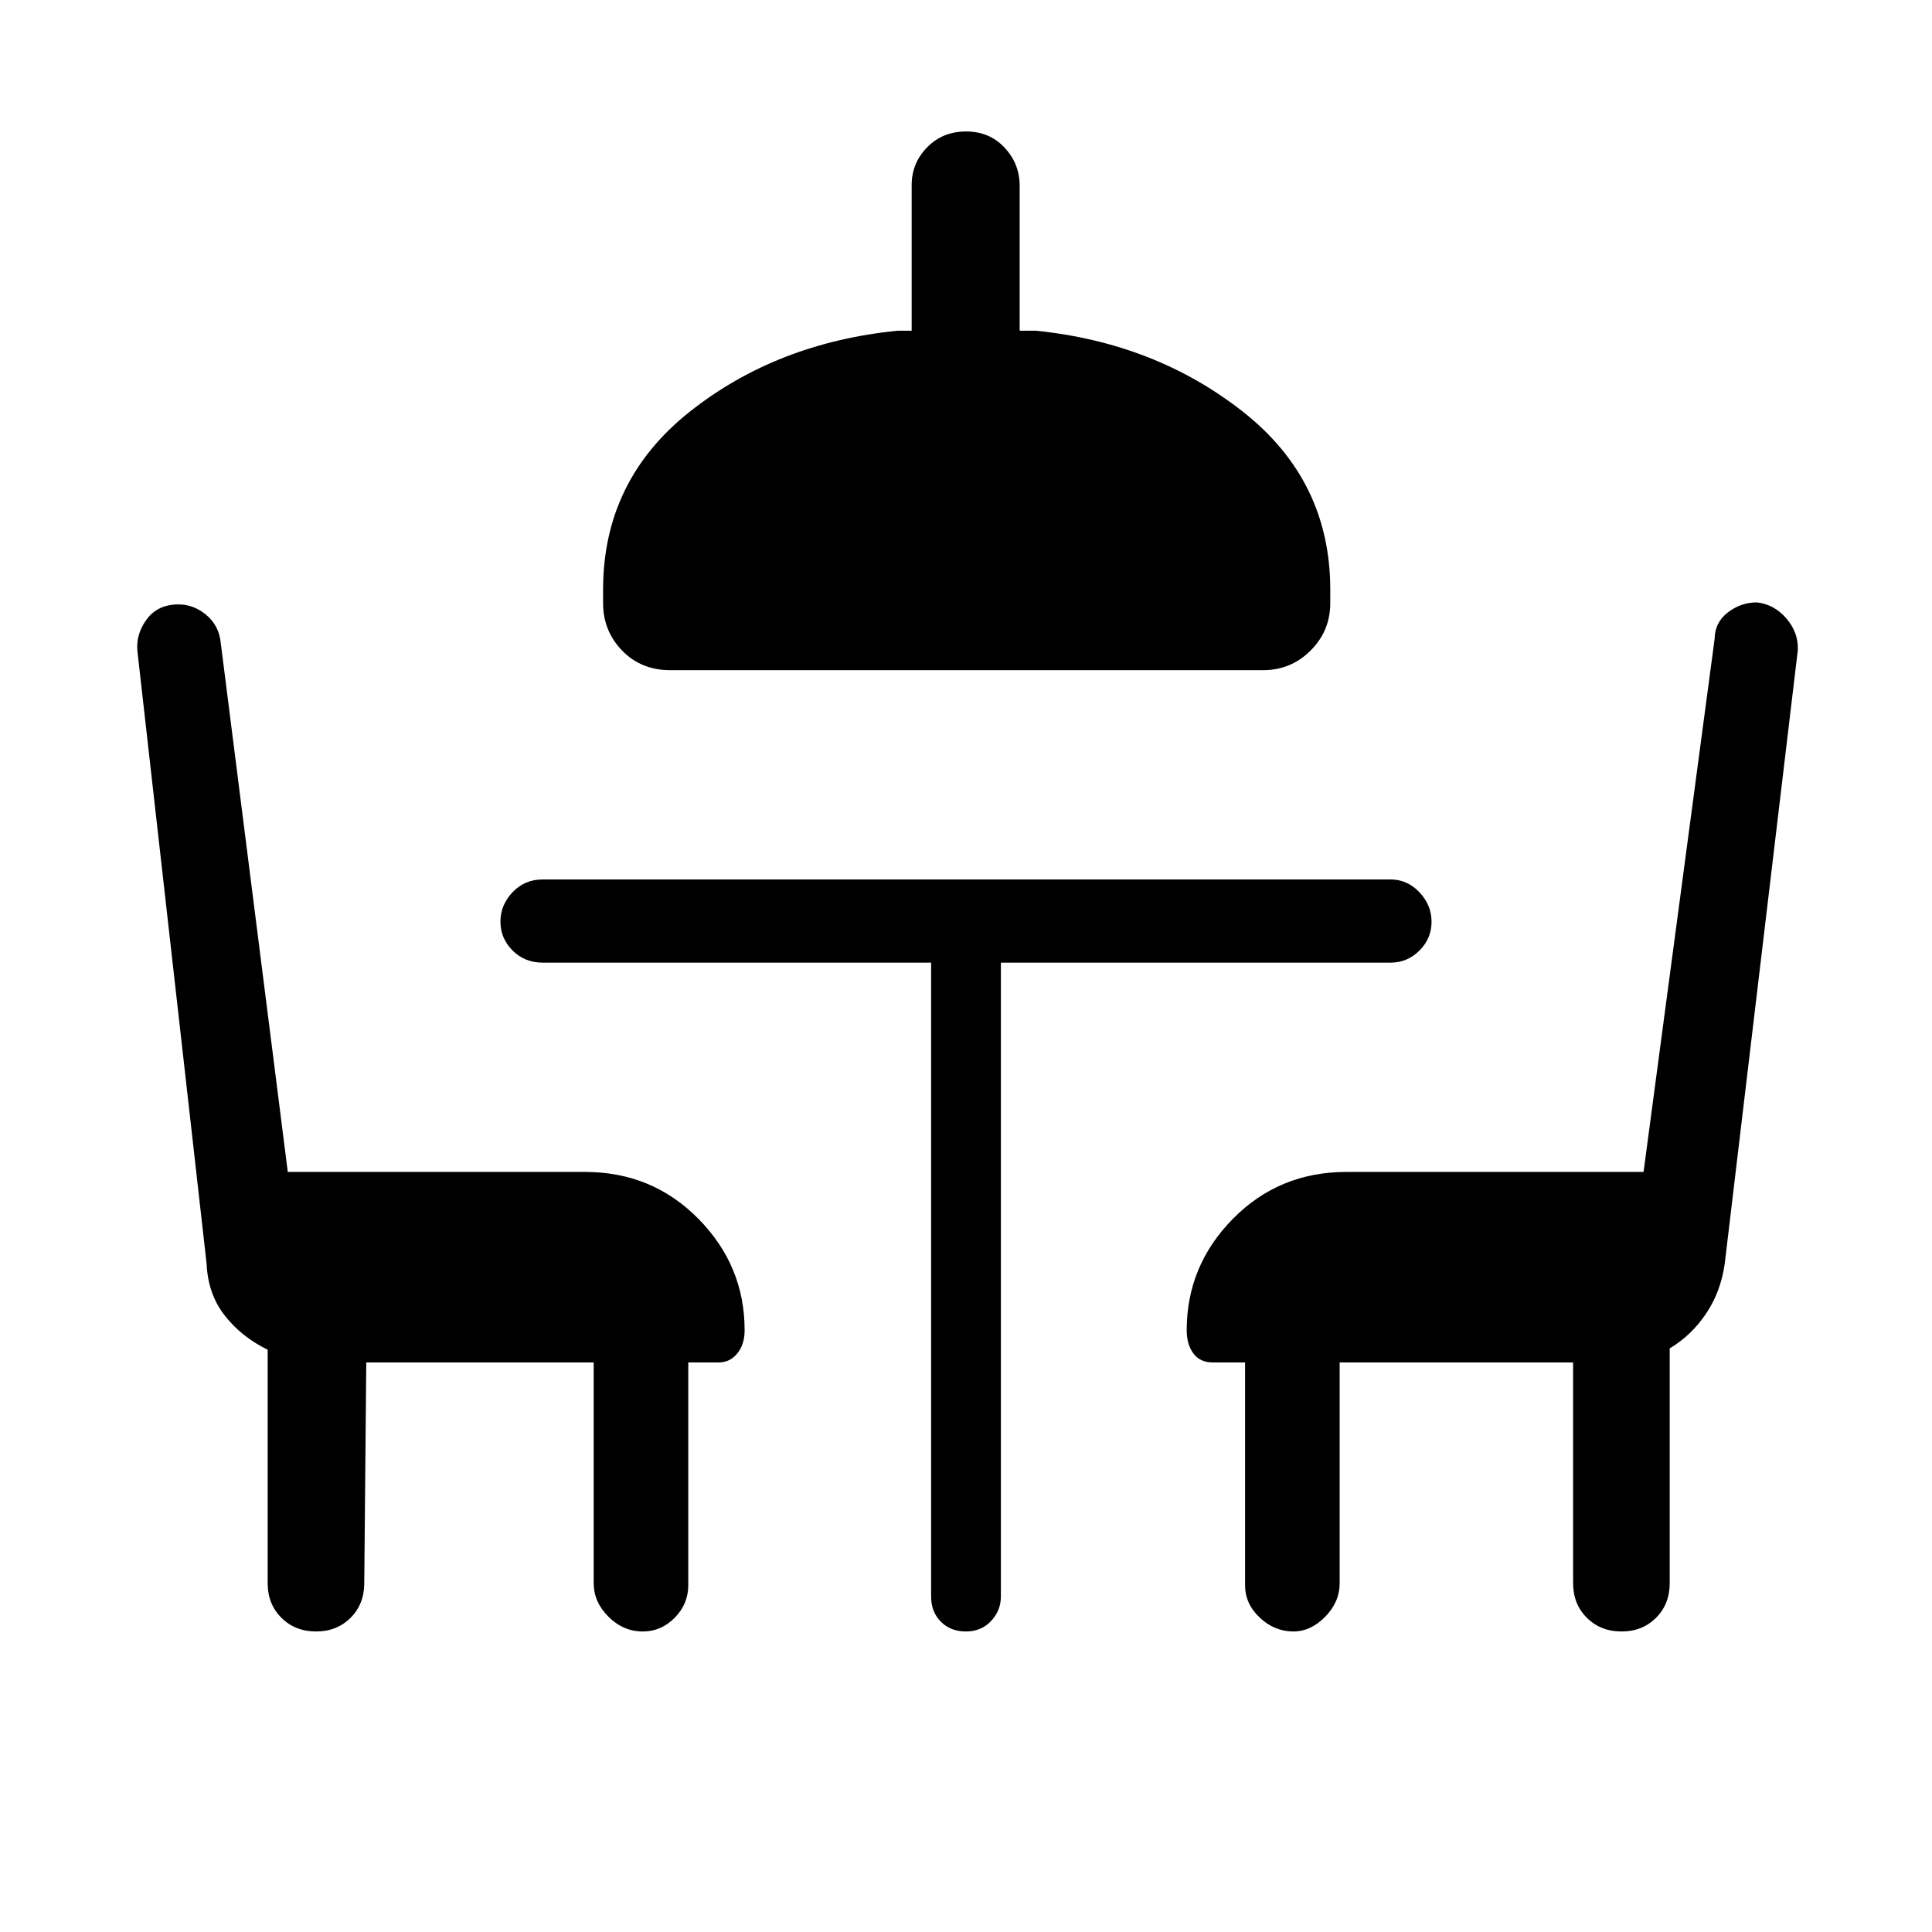 <svg xmlns="http://www.w3.org/2000/svg" height="40" viewBox="0 -960 960 960" width="40"><path d="M333-627q-14.47 0-23.9-9.76-9.43-9.76-9.43-23.57V-667q0-54.33 43.16-88.5Q386-789.67 446-795.67h7V-868q0-10.95 7.7-18.81 7.7-7.86 19.34-7.86 11.63 0 19.13 8.03 7.5 8.02 7.5 18.97v72h8q59.33 6 102.83 40.17T661-667v6.67q0 13.81-9.76 23.57-9.77 9.76-23.57 9.76H333Zm129.67 145.33h-193q-8.95 0-14.98-6.03-6.02-6.04-6.02-14.34 0-8.29 6.02-14.63 6.03-6.33 14.98-6.33H691q8.28 0 14.31 6.37 6.02 6.37 6.02 14.67 0 8.29-6.02 14.29-6.03 6-14.31 6H497.33v315q0 6.95-4.87 12.14-4.86 5.2-12.5 5.2-7.63 0-12.46-4.86-4.83-4.86-4.83-12.48v-315ZM182-283l-1 109.67q0 10.4-6.79 17.2-6.78 6.8-17.16 6.8-10.38 0-17.22-6.8-6.83-6.8-6.83-17.2v-116q-13-6.34-21.33-17-8.34-10.67-9-25.67L68.33-636q-1-8.67 4.5-16.17 5.5-7.5 15.84-7.5 7.66 0 13.91 5.3 6.25 5.29 7.09 13.7l33.33 263h147.67q33.41 0 56.37 23.29Q370-331.08 370-299q0 7.04-3.65 11.52Q362.71-283 357-283h-15v110.67q0 9.33-6.72 16.16-6.73 6.84-15.84 6.84-9.77 0-17.11-7.34Q295-164 295-173.33V-283H182Zm623.71 133.67q-10.38 0-17.21-6.8t-6.83-17.2V-283h-116v109.67q0 9.33-7.17 16.66-7.17 7.34-15.83 7.34-9.34 0-16.67-6.84-7.33-6.83-7.33-16.16V-283h-16q-6.38 0-9.69-4.48-3.31-4.48-3.31-11.52 0-32.08 22.95-55.38 22.96-23.29 56.38-23.29h147.67l35.33-265q.08-8 6.54-13t14.46-5q8.67 1 14.67 8t5.66 15.67L857-332q-2 14-9.33 24.83-7.34 10.84-18 17.17v116.67q0 10.4-6.79 17.2-6.79 6.8-17.17 6.8Z"/></svg>